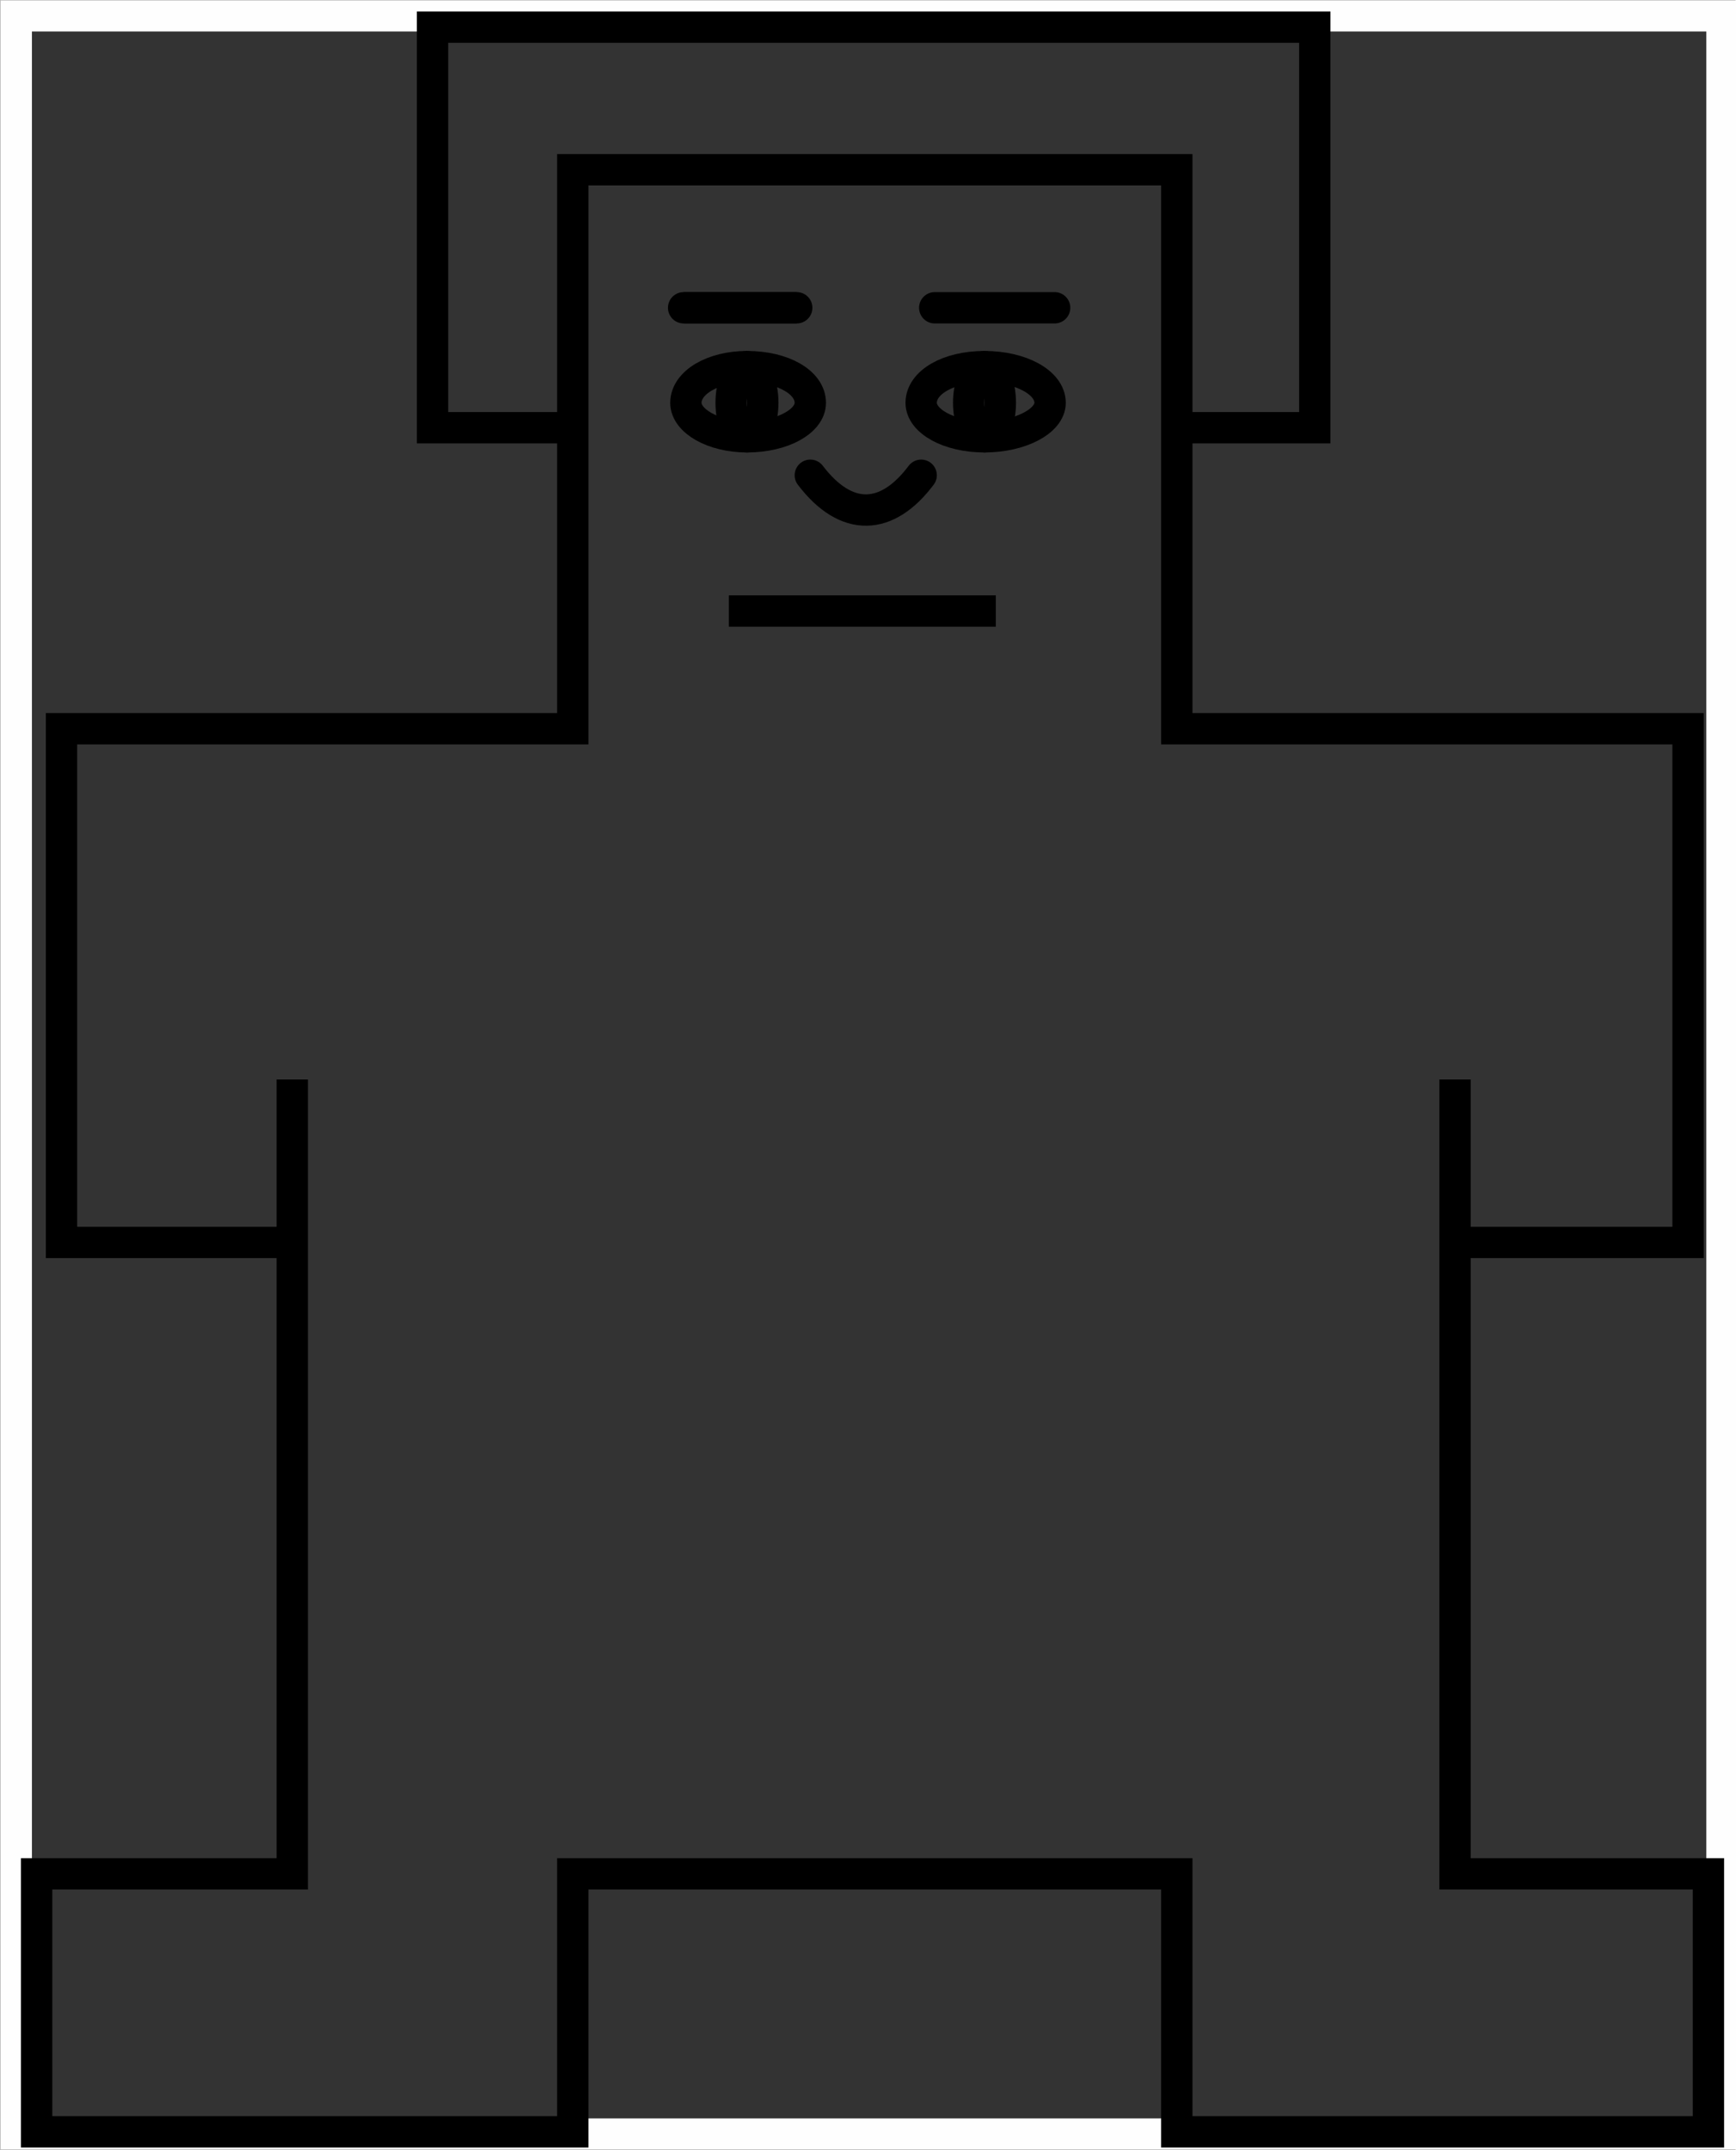 <?xml version="1.0" encoding="UTF-8"?>
<!DOCTYPE svg PUBLIC "-//W3C//DTD SVG 1.1//EN" "http://www.w3.org/Graphics/SVG/1.1/DTD/svg11.dtd">
<!-- Creator: CorelDRAW X8 -->
<svg xmlns="http://www.w3.org/2000/svg" xml:space="preserve" width="0.769in" height="0.952in" version="1.1" style="shape-rendering:geometricPrecision; text-rendering:geometricPrecision; image-rendering:optimizeQuality; fill-rule:evenodd; clip-rule:evenodd"
viewBox="0 0 767 950"
 xmlns:xlink="http://www.w3.org/1999/xlink">
 <rect x="0" y="0" width="767" height="950" fill="#333333" stroke="none"/>
 <defs>
  <style type="text/css">
   <![CDATA[
    .str1 {stroke:black;stroke-width:13.85}
    .str0 {stroke:#FEFEFE;stroke-width:13.85}
    .str2 {stroke:black;stroke-width:13.85;stroke-linecap:round}
    .fil0 {fill:none}
    .fil2 {fill:none;fill-rule:nonzero}
    .fil1 {fill:red;fill-rule:nonzero}
   ]]>
  </style>
 </defs>
 <g id="Layer_x0020_1">
  <rect class="fil0 str0" x="7" y="7" width="754" height="936"/>
  <polyline class="fil0 str1" points="253,189 253,322 27,322 27,549 129,549 129,477 129,828 16,828 16,942 253,942 253,828 520,828 520,942 755,942 755,828 643,828 643,477 643,549 746,549 746,322 520,322 520,75 253,75 253,189 191,189 191,12 581,12 581,189 520,189 "/>
  <g id="_1277192192656">
   <path class="fil1 str1" d="M302 136l50 0 -50 0zm0 0l0 0z"/>
   <path id="_1" class="fil2 str2" d="M302 136l50 0m-50 0l0 0z"/>
  </g>
  <line class="fil2 str2" x1="413" y1="136" x2="466" y2= "136" />
  <path class="fil2 str2" d="M407 210c-15,20 -33,21 -49,0"/>
  <path class="fil2 str1" d="M358 178c0,0 0,0 0,0 0,8 -12,15 -28,15 -15,0 -27,-7 -27,-15 0,0 0,0 0,0 0,0 0,0 0,0 0,-9 12,-16 27,-16 16,0 28,7 28,16 0,0 0,0 0,0l0 0z"/>
  <path class="fil2 str1" d="M464 178c0,0 0,0 0,0 0,8 -13,15 -29,15 -16,0 -28,-7 -28,-15 0,0 0,0 0,0 0,0 0,0 0,0 0,-9 12,-16 28,-16 16,0 29,7 29,16 0,0 0,0 0,0z"/>
  <path class="fil2 str1" d="M337 178c0,8 -3,15 -7,15 -4,0 -7,-7 -7,-15 0,-8 3,-16 7,-16 4,0 7,8 7,16l0 0z"/>
  <path class="fil2 str1" d="M442 178c0,8 -3,15 -7,15 -4,0 -7,-7 -7,-15 0,-8 3,-16 7,-16 4,0 7,8 7,16l0 0z"/>
  <line class="fil2 str1" x1="322" y1="270" x2="440" y2= "270" />
 </g>
</svg>
